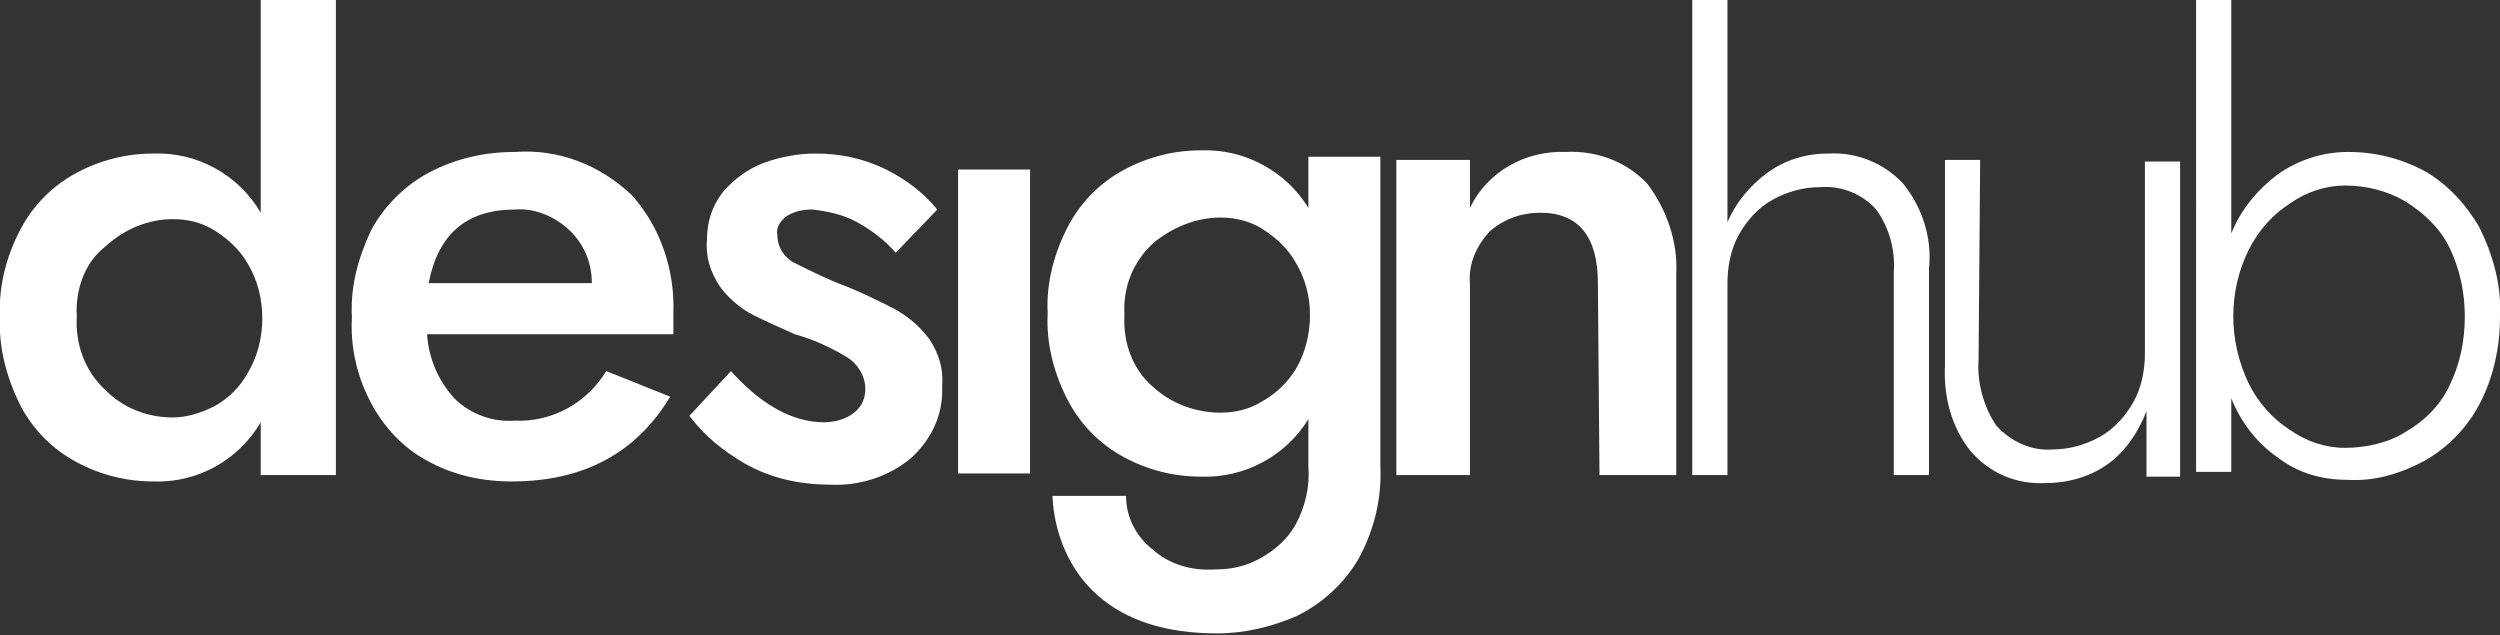 <?xml version="1.0" encoding="utf-8"?>
<!-- Generator: Adobe Illustrator 25.1.0, SVG Export Plug-In . SVG Version: 6.00 Build 0)  -->
<svg version="1.1" id="Layer_1" xmlns="http://www.w3.org/2000/svg" xmlns:xlink="http://www.w3.org/1999/xlink" x="0px" y="0px"
	 viewBox="0 0 156.3 39.7" style="enable-background:new 0 0 156.3 39.7;" xml:space="preserve">
<rect x="0" y="0" width="156.3" height="39.7" fill="#333333" stroke="none"/>
<style type="text/css">
	.st0{fill:#FFFFFF;}
</style>
<g>
	<path class="st0" d="M0,19.8c-0.1-1.9,0.4-3.8,1.3-5.5c0.8-1.5,2-2.7,3.5-3.5s3.1-1.2,4.8-1.2c2.7-0.1,5.3,1.3,6.7,3.7V0H21v29.7
		h-4.7v-3.3c-1.4,2.4-4,3.8-6.7,3.7c-1.7,0-3.3-0.4-4.8-1.2s-2.7-2-3.5-3.5C0.4,23.6-0.1,21.7,0,19.8z M4.8,19.8
		c-0.1,1.7,0.5,3.4,1.8,4.6c1.1,1.1,2.6,1.7,4.2,1.7c0.9,0,1.8-0.3,2.6-0.7c0.9-0.5,1.6-1.2,2.1-2.1c0.6-1,0.9-2.2,0.9-3.4
		s-0.3-2.4-0.9-3.4c-0.5-0.9-1.3-1.6-2.1-2.1c-0.8-0.5-1.7-0.7-2.6-0.7c-1.5,0-3,0.6-4.2,1.7C5.3,16.4,4.7,18.1,4.8,19.8z"/>
	<path class="st0" d="M32,30.1c-1.9,0-3.7-0.4-5.3-1.3c-1.5-0.8-2.7-2.1-3.5-3.6c-0.9-1.7-1.3-3.5-1.2-5.4c-0.1-1.9,0.4-3.7,1.2-5.4
		c0.8-1.5,2.1-2.8,3.6-3.6c1.7-0.9,3.5-1.3,5.4-1.3c2.7-0.2,5.3,0.8,7.3,2.7c1.8,2,2.7,4.7,2.6,7.4c0,0.2,0,0.5,0,0.8s0,0.4,0,0.5
		H26.7c0.1,1.5,0.7,2.9,1.7,4c1,1,2.4,1.5,3.8,1.4c2.3,0.1,4.5-1.1,5.7-3.1l4,1.6C39.8,28.3,36.5,30.1,32,30.1z M32.2,13.1
		c-3,0-4.8,1.5-5.4,4.6H37c0-1.3-0.5-2.5-1.5-3.4C34.6,13.5,33.4,13,32.2,13.1L32.2,13.1z"/>
	<path class="st0" d="M45.7,23.2c0.8,0.9,1.8,1.8,2.9,2.4c0.9,0.5,1.9,0.8,2.9,0.8c0.7,0,1.4-0.2,1.9-0.6c0.5-0.4,0.7-0.9,0.7-1.5
		c0-0.8-0.5-1.6-1.2-2c-1-0.6-2.1-1.1-3.2-1.4c-0.9-0.4-1.8-0.8-2.6-1.2s-1.6-1.1-2.1-1.8C44.4,17,44.1,16,44.2,15
		c0-1.1,0.3-2.1,1-3c0.7-0.8,1.5-1.4,2.5-1.8c1.1-0.4,2.2-0.6,3.3-0.6c1.5,0,3,0.3,4.4,1c1.2,0.6,2.3,1.4,3.2,2.5L56,15.8
		c-0.7-0.8-1.5-1.4-2.4-1.9s-1.9-0.7-2.8-0.8c-0.6,0-1.1,0.1-1.6,0.4c-0.4,0.3-0.7,0.7-0.6,1.2c0,0.8,0.5,1.5,1.2,1.8
		c1,0.5,2,1,3.1,1.4c1,0.4,2,0.9,3,1.4c0.9,0.5,1.6,1.1,2.2,1.9c0.6,0.9,0.9,1.9,0.8,2.9c0.1,1.7-0.6,3.3-1.9,4.5
		c-1.4,1.2-3.3,1.8-5.1,1.7c-1.9,0-3.7-0.4-5.3-1.3c-1.4-0.8-2.6-1.8-3.5-3L45.7,23.2z"/>
	<rect x="59.9" y="10.6" class="st0" width="4.5" height="19"/>
	<path class="st0" d="M65.8,31h4.6c0,1.3,0.6,2.5,1.6,3.3c1.1,1,2.5,1.4,4,1.3c1,0,1.9-0.2,2.8-0.7s1.7-1.2,2.2-2.1
		c0.6-1.1,0.9-2.4,0.8-3.6v-3c-1.4,2.3-4,3.7-6.7,3.6c-1.7,0-3.3-0.4-4.8-1.2s-2.7-2-3.5-3.5c-0.9-1.7-1.4-3.6-1.3-5.5
		c-0.1-1.9,0.4-3.8,1.3-5.5c0.8-1.5,2-2.7,3.5-3.5s3.1-1.2,4.8-1.2c2.7-0.1,5.3,1.3,6.7,3.6V9.8h4.5v19.3c0.1,2.1-0.4,4.1-1.4,5.9
		c-0.9,1.5-2.2,2.7-3.8,3.5c-1.6,0.7-3.3,1.1-5,1.1c-3.2,0-5.7-0.8-7.5-2.4C66.9,35.7,65.9,33.4,65.8,31z M70.3,19.7
		c-0.1,1.7,0.5,3.4,1.8,4.5c1.1,1,2.6,1.6,4.2,1.6c0.9,0,1.8-0.2,2.6-0.7c0.9-0.5,1.6-1.2,2.1-2c0.6-1,0.9-2.2,0.9-3.4
		s-0.3-2.3-0.9-3.3c-0.5-0.9-1.3-1.6-2.1-2.1c-0.8-0.5-1.7-0.7-2.6-0.7c-1.5,0-3,0.6-4.2,1.6C70.8,16.4,70.2,18,70.3,19.7z"/>
	<path class="st0" d="M99.9,17.7c0-2.9-1.2-4.4-3.6-4.4c-1.2,0-2.3,0.4-3.2,1.2c-0.8,0.9-1.3,2-1.2,3.2v12h-4.6V10h4.6v3
		c1.1-2.3,3.5-3.6,6-3.5c1.9-0.1,3.8,0.6,5.1,2c1.2,1.6,1.9,3.6,1.8,5.6v12.6H100L99.9,17.7z"/>
	<path class="st0" d="M118.4,17c0.1-1.4-0.3-2.8-1.1-3.9c-0.9-1-2.2-1.5-3.5-1.4c-1.1,0-2.1,0.3-3,0.8s-1.6,1.3-2.1,2.2
		c-0.5,0.9-0.7,2-0.7,3v12h-2.2V0h2.2v13.9c0.5-1.2,1.4-2.3,2.5-3.1c1.1-0.8,2.4-1.2,3.8-1.2c1.8-0.1,3.5,0.6,4.7,1.9
		c1.2,1.5,1.8,3.4,1.6,5.3v12.9h-2.2V17z"/>
	<path class="st0" d="M123.7,22.5c-0.1,1.4,0.3,2.9,1.1,4.1c0.9,1,2.2,1.6,3.5,1.5c1.1,0,2.1-0.3,3-0.8s1.6-1.3,2.1-2.2s0.7-2,0.7-3
		v-12h2.2v19.7h-2.1v-4.1c-0.5,1.3-1.3,2.5-2.4,3.3c-1.1,0.8-2.5,1.2-3.9,1.2c-1.8,0.1-3.5-0.6-4.7-2c-1.2-1.5-1.7-3.4-1.6-5.4V10
		h2.2L123.7,22.5z"/>
	<path class="st0" d="M156.3,19.8c0,1.9-0.4,3.8-1.3,5.5c-0.8,1.5-2,2.7-3.4,3.5c-1.5,0.8-3.1,1.3-4.8,1.2c-1.6,0-3.1-0.4-4.4-1.4
		c-1.3-0.9-2.3-2.2-2.9-3.7v4.6h-2.2V0h2.2v14.6c0.6-1.5,1.6-2.7,2.9-3.7c1.3-0.9,2.8-1.4,4.4-1.4c1.7,0,3.3,0.4,4.8,1.2
		c1.4,0.8,2.6,2.1,3.4,3.5C155.9,16,156.4,17.9,156.3,19.8z M154.1,19.8c0-1.5-0.3-3-1-4.4c-0.6-1.2-1.6-2.1-2.7-2.8
		c-1.2-0.7-2.5-1-3.8-1c-1.2,0-2.4,0.4-3.4,1.1c-1.1,0.7-2,1.7-2.6,2.9c-1.3,2.6-1.3,5.7,0,8.4c0.6,1.2,1.5,2.2,2.6,2.9
		c1,0.7,2.2,1.1,3.4,1.1c1.3,0,2.7-0.3,3.8-1c1.2-0.7,2.1-1.6,2.7-2.8C153.8,22.8,154.1,21.3,154.1,19.8z"/>
</g>
</svg>

